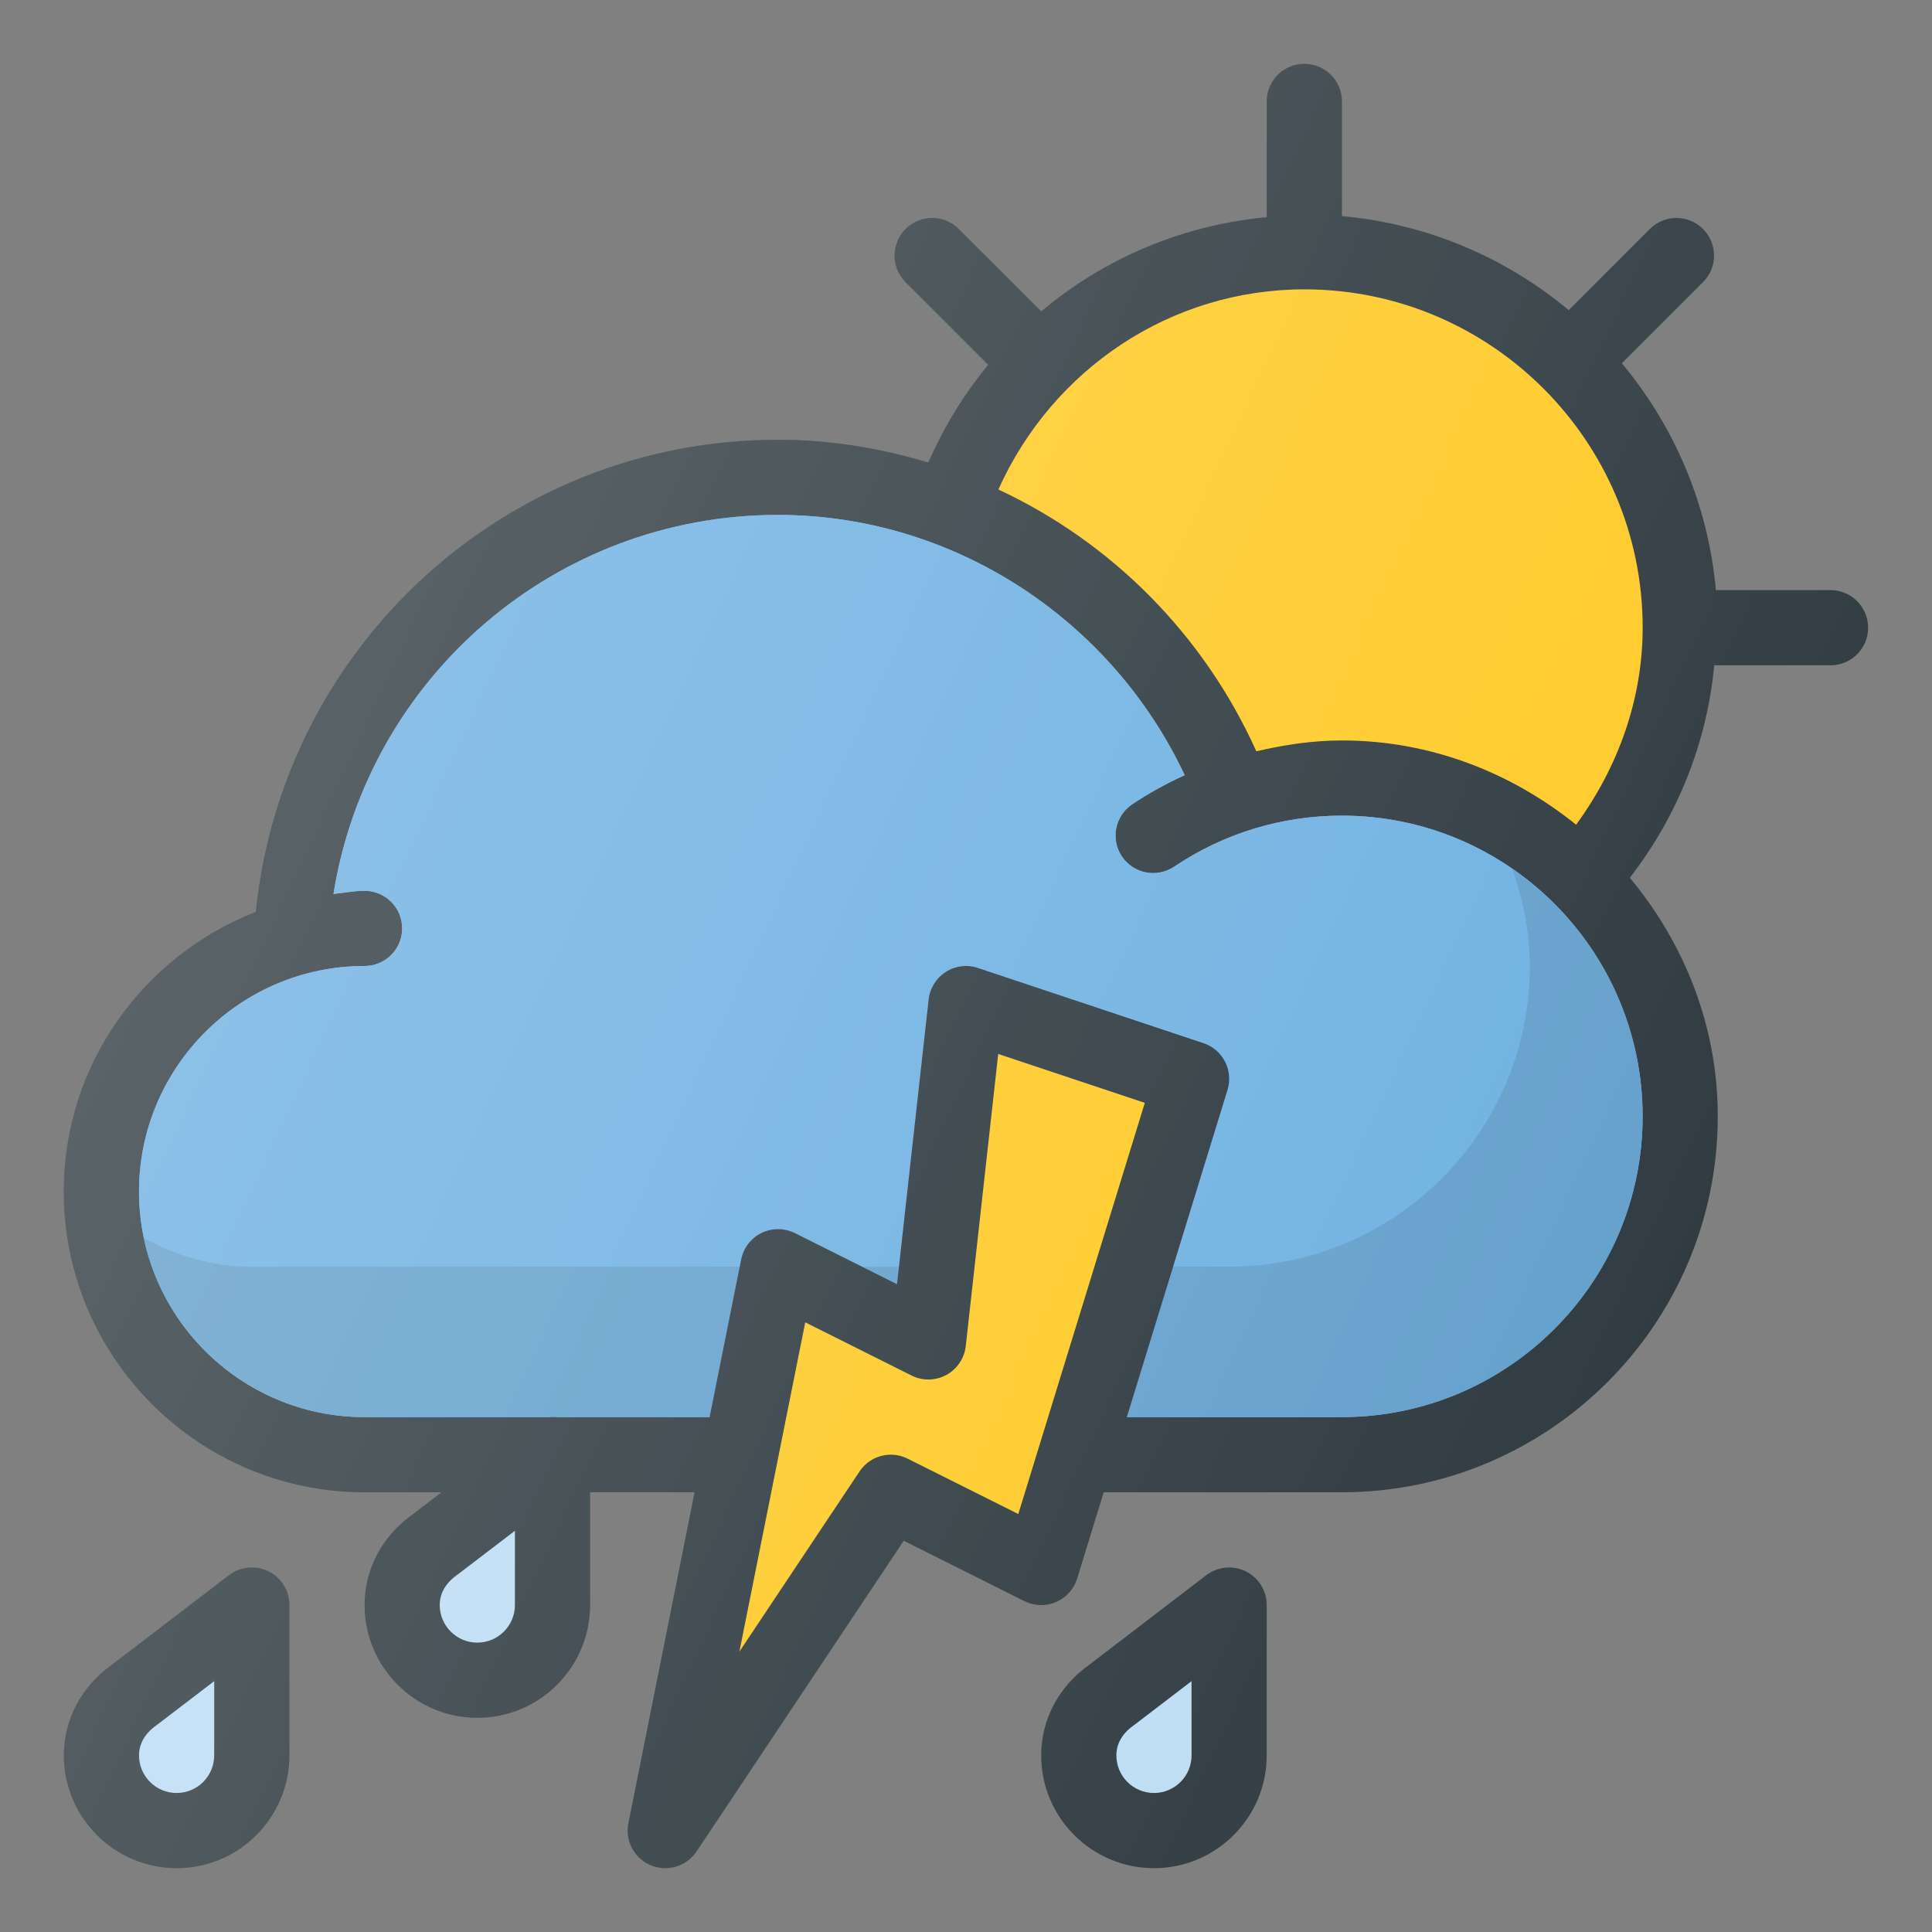 <?xml version="1.0" encoding="UTF-8" standalone="no"?>
<!-- Generator: Adobe Illustrator 21.1.0, SVG Export Plug-In . SVG Version: 6.00 Build 0)  -->

<svg
   xmlns:dc="http://purl.org/dc/elements/1.1/"
   xmlns:cc="http://creativecommons.org/ns#"
   xmlns:rdf="http://www.w3.org/1999/02/22-rdf-syntax-ns#"
   xmlns:svg="http://www.w3.org/2000/svg"
   xmlns="http://www.w3.org/2000/svg"
   xmlns:sodipodi="http://sodipodi.sourceforge.net/DTD/sodipodi-0.dtd"
   xmlns:inkscape="http://www.inkscape.org/namespaces/inkscape"
   version="1.1"
   id="Layer_1"
   x="0px"
   y="0px"
   viewBox="0 0 73.7 73.7"
   enable-background="new 0 0 24 24"
   xml:space="preserve"
   sodipodi:docname="weather.svg"
   width="73.7"
   height="73.7"
   inkscape:version="0.92.2 5c3e80d, 2017-08-06"
   inkscape:export-filename="/Users/lorenzo/Library/Mobile Documents/com~apple~CloudDocs/Dev/Mellisphera/Doc/pictos/charts/newIcons/weather.png"
   inkscape:export-xdpi="150"
   inkscape:export-ydpi="150"><rect x="0" y="0" width="73.7" height="73.7" fill="#808080" stroke="none"/><defs
     id="defs74"><linearGradient
       y2="17.471"
       x2="20.898"
       y1="8.868"
       x1="2.449"
       gradientUnits="userSpaceOnUse"
       id="SVGID_1_"
       gradientTransform="matrix(2.868,0,0,2.868,2.435,2.435)"><stop
         id="stop32"
         style="stop-color:#FFFFFF;stop-opacity:0.2"
         offset="0" /><stop
         id="stop34"
         style="stop-color:#FFFFFF;stop-opacity:0"
         offset="1" /></linearGradient></defs><sodipodi:namedview
     pagecolor="#ffffff"
     bordercolor="#666666"
     borderopacity="1"
     objecttolerance="10"
     gridtolerance="10"
     guidetolerance="10"
     inkscape:pageopacity="0"
     inkscape:pageshadow="2"
     inkscape:window-width="1907"
     inkscape:window-height="995"
     id="namedview72"
     showgrid="false"
     inkscape:zoom="5.6902301"
     inkscape:cx="12"
     inkscape:cy="12"
     inkscape:window-x="0"
     inkscape:window-y="0"
     inkscape:window-maximized="0"
     inkscape:current-layer="Layer_1" /><path
     style="fill:#303c42;stroke-width:1"
     inkscape:connector-curvature="0"
     id="path2"
     d="M 10.241,59.942 C 9.752,59.702 9.167,59.758 8.734,60.089 l -4.457,3.41 c -1.171,0.832 -1.841,2.094 -1.841,3.464 0,2.372 1.93,4.302 4.302,4.302 2.372,0 4.302,-1.93 4.302,-4.302 v -5.736 c 0,-0.546 -0.309,-1.043 -0.798,-1.286 z" /><path
     style="fill:#bdddf4;stroke-width:1"
     inkscape:connector-curvature="0"
     id="path4"
     d="m 8.171,66.963 c 0,0.791 -0.643,1.434 -1.434,1.434 -0.791,0 -1.434,-0.643 -1.434,-1.434 0,-0.594 0.405,-0.966 0.646,-1.136 0.017,-0.011 0.032,-0.022 0.048,-0.035 l 2.175,-1.662 z" /><path
     style="fill:#303c42;stroke-width:1"
     inkscape:connector-curvature="0"
     id="path6"
     d="m 69.831,22.51 h -4.375 c -0.297,-3.274 -1.593,-6.261 -3.588,-8.652 l 3.097,-3.095 c 0.56,-0.559 0.56,-1.468 0,-2.028 -0.56,-0.56 -1.468,-0.56 -2.028,0 L 59.841,11.831 C 57.45,9.836 54.463,8.54 51.19,8.244 V 3.869 c 0,-0.793 -0.641,-1.434 -1.434,-1.434 -0.793,0 -1.434,0.641 -1.434,1.434 v 4.417 c -3.225,0.298 -6.198,1.573 -8.603,3.594 L 36.573,8.735 c -0.56,-0.56 -1.468,-0.56 -2.028,0 -0.56,0.56 -0.56,1.469 0,2.028 l 3.153,3.151 c -0.921,1.116 -1.687,2.365 -2.285,3.731 -1.836,-0.555 -3.76,-0.87 -5.734,-0.87 -10.333,0 -18.881,7.836 -19.921,18.012 -4.276,1.669 -7.325,5.807 -7.325,10.667 0,6.325 5.145,11.472 11.472,11.472 h 37.283 c 7.906,0 14.34,-6.433 14.34,-14.34 0,-3.473 -1.291,-6.619 -3.354,-9.103 1.836,-2.377 2.942,-5.167 3.219,-8.104 h 4.436 c 0.793,0 1.434,-0.641 1.434,-1.434 0,-0.793 -0.641,-1.434 -1.434,-1.434 z" /><path
     style="fill:#ffcb29;stroke-width:1"
     inkscape:connector-curvature="0"
     id="path8"
     d="m 60.123,31.459 c -2.459,-1.978 -5.539,-3.213 -8.933,-3.213 -1.112,0 -2.2,0.165 -3.265,0.413 -2.008,-4.459 -5.53,-7.976 -9.84,-9.986 2.07,-4.605 6.588,-7.635 11.672,-7.635 7.117,0 12.906,5.789 12.906,12.906 0,2.701 -0.922,5.307 -2.539,7.515 z" /><path
     style="fill:#70b2e2;stroke-width:1"
     inkscape:connector-curvature="0"
     id="path10"
     d="m 62.661,42.586 c 0,6.325 -5.145,11.472 -11.472,11.472 H 13.907 c -4.744,0 -8.604,-3.859 -8.604,-8.604 0,-4.744 3.859,-8.604 8.604,-8.604 0.793,0 1.434,-0.641 1.434,-1.434 0,-0.793 -0.641,-1.434 -1.434,-1.434 -0.406,0 -0.79,0.079 -1.186,0.12 1.318,-8.241 8.439,-14.459 16.959,-14.459 6.661,0 12.7,3.952 15.512,9.926 -0.692,0.319 -1.365,0.684 -2.005,1.114 -0.655,0.443 -0.832,1.333 -0.389,1.991 0.445,0.657 1.336,0.826 1.991,0.389 1.893,-1.276 4.109,-1.949 6.4,-1.949 6.327,0 11.472,5.146 11.472,11.472 z" /><path
     style="fill:#70b2e2;stroke-width:1"
     inkscape:connector-curvature="0"
     id="path12"
     d="m 62.661,42.586 c 0,6.325 -5.145,11.472 -11.472,11.472 H 13.907 c -4.744,0 -8.604,-3.859 -8.604,-8.604 0,-4.744 3.859,-8.604 8.604,-8.604 0.793,0 1.434,-0.641 1.434,-1.434 0,-0.793 -0.641,-1.434 -1.434,-1.434 -0.406,0 -0.79,0.079 -1.186,0.12 1.318,-8.241 8.439,-14.459 16.959,-14.459 6.661,0 12.7,3.952 15.512,9.926 -0.692,0.319 -1.365,0.684 -2.005,1.114 -0.655,0.443 -0.832,1.333 -0.389,1.991 0.445,0.657 1.336,0.826 1.991,0.389 1.893,-1.276 4.109,-1.949 6.4,-1.949 6.327,0 11.472,5.146 11.472,11.472 z" /><path
     style="fill:#303c42;stroke-width:1"
     inkscape:connector-curvature="0"
     id="path14"
     d="m 18.209,65.529 c -2.372,0 -4.302,-1.93 -4.302,-4.302 0,-1.371 0.671,-2.633 1.841,-3.464 l 4.457,-3.41 c 0.436,-0.332 1.018,-0.388 1.507,-0.147 0.489,0.242 0.798,0.739 0.798,1.286 v 5.736 c 0,2.372 -1.93,4.302 -4.302,4.302 z" /><path
     style="fill:#bdddf4;stroke-width:1"
     inkscape:connector-curvature="0"
     id="path16"
     d="m 19.643,58.394 -2.175,1.662 c -0.015,0.013 -0.031,0.024 -0.048,0.035 -0.241,0.169 -0.646,0.542 -0.646,1.136 0,0.791 0.643,1.434 1.434,1.434 0.791,0 1.434,-0.643 1.434,-1.434 z" /><path
     style="fill:#303c42;stroke-width:1"
     inkscape:connector-curvature="0"
     id="path18"
     d="m 16.597,58.918 h 0.028 z" /><path
     style="fill:#303c42;stroke-width:1"
     inkscape:connector-curvature="0"
     id="path20"
     d="m 44.02,71.265 c -2.372,0 -4.302,-1.93 -4.302,-4.302 0,-1.372 0.671,-2.633 1.841,-3.463 l 4.457,-3.411 c 0.436,-0.33 1.021,-0.386 1.507,-0.147 0.489,0.241 0.798,0.739 0.798,1.286 v 5.736 c 0,2.372 -1.93,4.302 -4.302,4.302 z" /><path
     style="fill:#bdddf4;stroke-width:1"
     inkscape:connector-curvature="0"
     id="path22"
     d="m 45.454,64.13 -2.175,1.664 c -0.015,0.013 -0.032,0.025 -0.049,0.036 -0.241,0.168 -0.644,0.539 -0.644,1.133 0,0.791 0.643,1.434 1.434,1.434 0.791,0 1.434,-0.643 1.434,-1.434 z" /><path
     style="fill:#303c42;stroke-width:1"
     inkscape:connector-curvature="0"
     id="path24"
     d="m 42.408,64.655 h 0.028 z" /><path
     style="opacity:0.1;fill:#010101;stroke-width:1"
     inkscape:connector-curvature="0"
     id="path26"
     d="m 57.695,33.154 c 0.4,1.166 0.665,2.395 0.665,3.696 0,6.325 -5.145,11.472 -11.472,11.472 H 9.605 c -1.498,0 -2.886,-0.419 -4.114,-1.095 0.82,3.896 4.28,6.83 8.416,6.83 h 37.283 c 6.327,0 11.472,-5.146 11.472,-11.472 0,-3.909 -1.972,-7.359 -4.967,-9.431 z" /><path
     style="fill:#303c42;stroke-width:1"
     inkscape:connector-curvature="0"
     id="path28"
     d="m 25.378,71.265 c -0.185,0 -0.37,-0.035 -0.549,-0.109 -0.633,-0.262 -0.991,-0.934 -0.857,-1.606 l 4.302,-21.509 c 0.087,-0.438 0.374,-0.811 0.776,-1.007 0.402,-0.196 0.872,-0.193 1.272,0.006 l 3.896,1.948 1.207,-10.861 c 0.048,-0.43 0.288,-0.816 0.653,-1.05 0.365,-0.234 0.815,-0.293 1.227,-0.151 l 8.604,2.868 c 0.739,0.245 1.145,1.036 0.917,1.781 l -5.736,18.641 c -0.125,0.403 -0.419,0.731 -0.807,0.896 -0.386,0.169 -0.828,0.155 -1.206,-0.035 L 34.474,58.774 26.571,70.626 c -0.273,0.409 -0.725,0.638 -1.193,0.638 z" /><path
     style="fill:#ffcb29;stroke-width:1"
     inkscape:connector-curvature="0"
     id="path30"
     d="m 30.718,50.443 -2.512,12.561 4.583,-6.874 c 0.402,-0.601 1.187,-0.812 1.834,-0.487 l 4.222,2.112 4.826,-15.685 -5.592,-1.864 -1.238,11.143 c -0.052,0.466 -0.329,0.878 -0.741,1.102 -0.412,0.221 -0.906,0.232 -1.326,0.022 z" /><path
     style="fill:url(#SVGID_1_);stroke-width:1"
     inkscape:connector-curvature="0"
     id="path37"
     d="M 10.241,59.942 C 9.752,59.702 9.167,59.758 8.734,60.089 l -4.457,3.41 c -1.171,0.832 -1.841,2.094 -1.841,3.464 0,2.372 1.93,4.302 4.302,4.302 2.372,0 4.302,-1.93 4.302,-4.302 v -5.736 c 0,-0.546 -0.309,-1.043 -0.798,-1.286 z M 69.831,22.51 h -4.375 c -0.297,-3.274 -1.593,-6.261 -3.588,-8.652 l 3.097,-3.095 c 0.56,-0.559 0.56,-1.468 0,-2.028 -0.56,-0.56 -1.468,-0.56 -2.028,0 L 59.841,11.831 C 57.45,9.836 54.463,8.54 51.19,8.244 V 3.869 c 0,-0.793 -0.641,-1.434 -1.434,-1.434 -0.793,0 -1.434,0.641 -1.434,1.434 v 4.417 c -3.225,0.298 -6.198,1.573 -8.603,3.594 L 36.573,8.735 c -0.56,-0.56 -1.468,-0.56 -2.028,0 -0.56,0.56 -0.56,1.469 0,2.028 l 3.153,3.151 c -0.921,1.116 -1.687,2.365 -2.285,3.731 -1.836,-0.555 -3.76,-0.87 -5.734,-0.87 -10.333,0 -18.881,7.836 -19.921,18.012 -4.276,1.669 -7.325,5.807 -7.325,10.667 0,6.325 5.145,11.472 11.472,11.472 h 2.936 l -1.095,0.837 c -1.171,0.832 -1.841,2.094 -1.841,3.464 0,2.372 1.93,4.302 4.302,4.302 2.372,0 4.302,-1.93 4.302,-4.302 v -4.302 h 3.987 L 23.972,69.549 c -0.134,0.672 0.224,1.344 0.857,1.606 0.179,0.074 0.364,0.109 0.549,0.109 0.468,0 0.92,-0.23 1.193,-0.639 l 7.902,-11.853 4.603,2.302 c 0.378,0.19 0.819,0.204 1.206,0.035 0.388,-0.165 0.682,-0.493 0.807,-0.896 l 1.012,-3.289 h 9.089 c 7.906,0 14.34,-6.433 14.34,-14.34 0,-3.473 -1.291,-6.619 -3.354,-9.103 1.836,-2.377 2.942,-5.167 3.219,-8.104 h 4.436 c 0.793,0 1.434,-0.641 1.434,-1.434 0,-0.793 -0.641,-1.434 -1.434,-1.434 z M 47.523,59.942 c -0.486,-0.239 -1.071,-0.183 -1.507,0.147 l -4.457,3.411 c -1.171,0.83 -1.841,2.091 -1.841,3.463 0,2.372 1.93,4.302 4.302,4.302 2.372,0 4.302,-1.93 4.302,-4.302 v -5.736 c 0,-0.546 -0.309,-1.045 -0.798,-1.286 z" /><g
     id="g41"
     transform="translate(0,49.7)" /><g
     id="g43"
     transform="translate(0,49.7)" /><g
     id="g45"
     transform="translate(0,49.7)" /><g
     id="g47"
     transform="translate(0,49.7)" /><g
     id="g49"
     transform="translate(0,49.7)" /><g
     id="g51"
     transform="translate(0,49.7)" /><g
     id="g53"
     transform="translate(0,49.7)" /><g
     id="g55"
     transform="translate(0,49.7)" /><g
     id="g57"
     transform="translate(0,49.7)" /><g
     id="g59"
     transform="translate(0,49.7)" /><g
     id="g61"
     transform="translate(0,49.7)" /><g
     id="g63"
     transform="translate(0,49.7)" /><g
     id="g65"
     transform="translate(0,49.7)" /><g
     id="g67"
     transform="translate(0,49.7)" /><g
     id="g69"
     transform="translate(0,49.7)" /></svg>